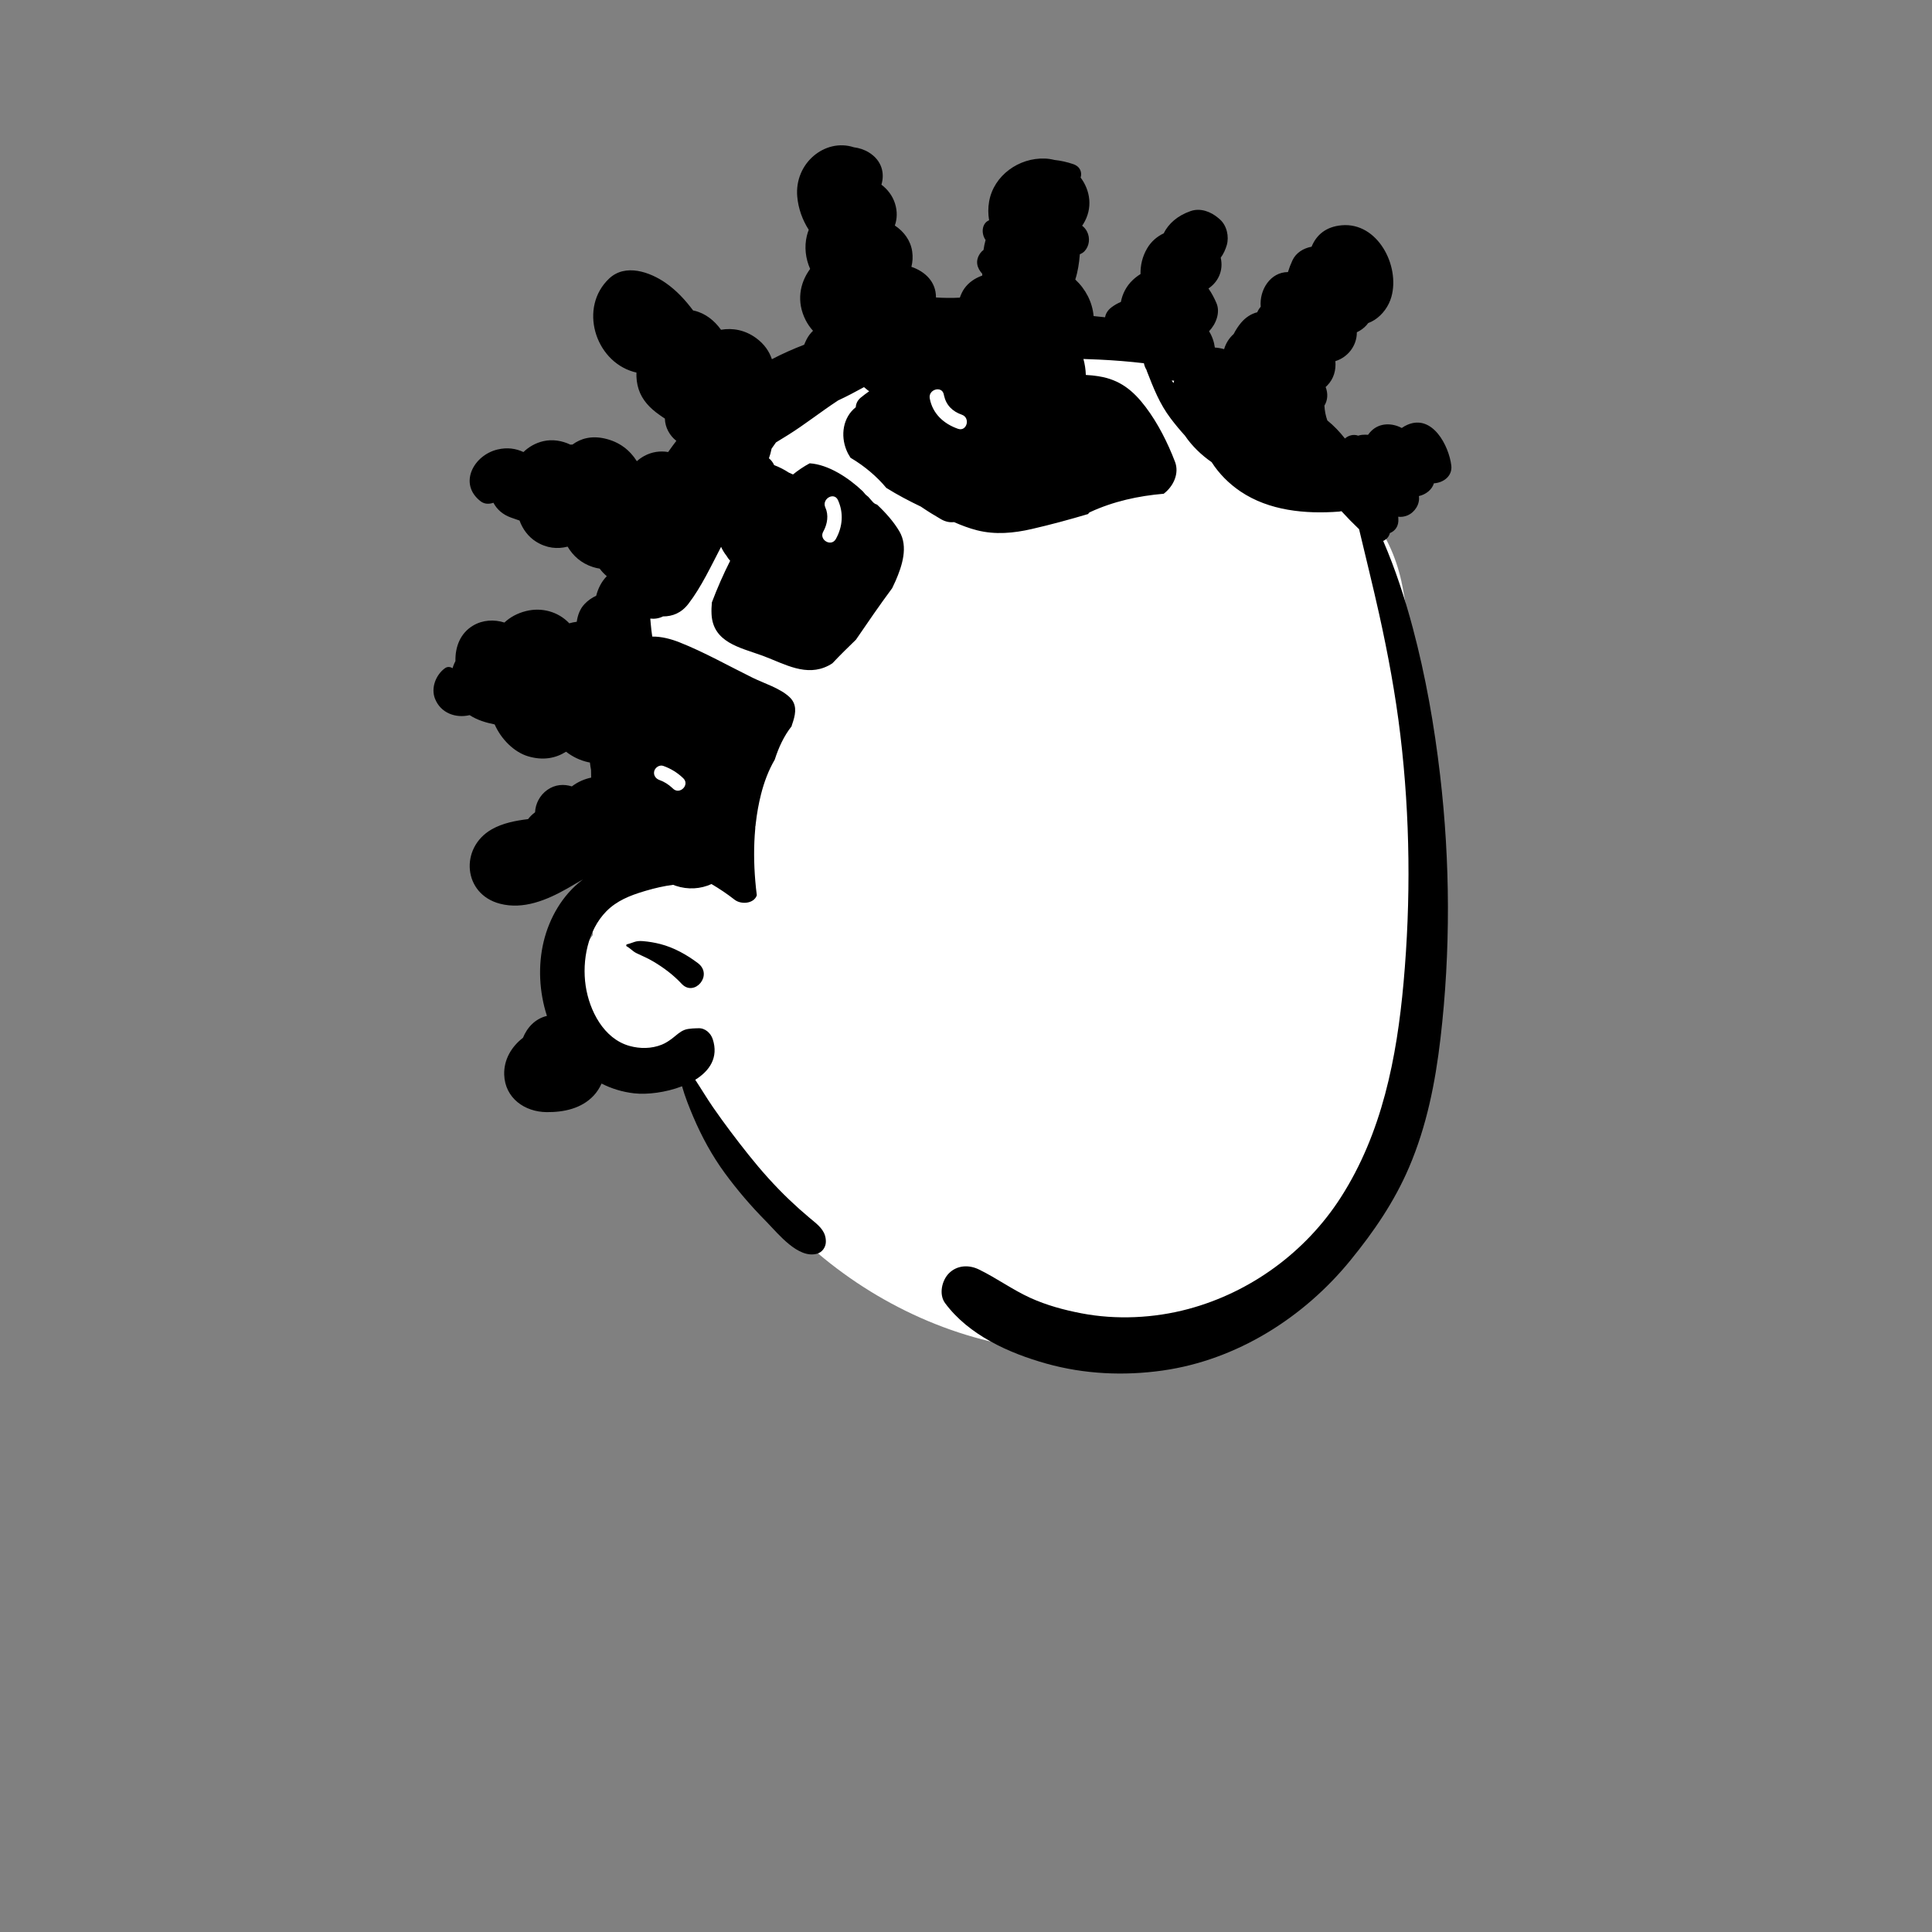 <?xml version='1.0' encoding='ASCII' standalone='yes'?>
<svg xmlns:xlink="http://www.w3.org/1999/xlink" xmlns="http://www.w3.org/2000/svg" version="1.1" width="793.8px" viewBox="0 0 793.8 793.8" height="793.8px">
  <rect x="0" y="0" width="793.8" height="793.8" fill="#808080" stroke="none"/>
  <g>
    <g transform="translate(170.1, 56.7) scale(1 1) translate(0, 0) scale(1 1) ">
      <g><!-- Generator: Sketch 62 (91390) - https://sketch.com -->
    <title>head/mono/Bantu Knots</title>
    <desc>Created with Sketch.</desc>
    <g id="head/mono/Bantu-Knots" stroke="none" stroke-width="1" fill="none" fill-rule="evenodd">
        <path d="M412.458,250.232 C411.315,228.349 410.312,205.738 406.116,184.19 C404.059,173.626 399.945,163.875 393.29,155.395 C387.202,147.637 379.54,141.619 371.768,135.642 C356.148,123.629 341.129,110.329 323.645,101.037 C306.868,92.121 288.731,86.739 269.936,84.322 C233.738,79.666 195.718,87.415 164.284,106.004 C133.794,124.035 109.283,152.018 94.116,183.922 C86.578,199.775 80.916,216.507 77.866,233.81 C74.231,254.436 74.56,275.12 74.691,295.978 C74.736,302.988 74.673,309.993 74.324,316.986 C73.755,320.38 73.441,323.817 73.445,327.502 C66.544,336.582 63.736,348.719 68.061,359.899 C74.96,377.736 94.535,385.849 112.307,382.736 C113.102,387.373 115.019,391.942 117.406,396.389 C121.487,403.99 126.049,411.433 130.891,418.57 C140.908,433.337 152.339,446.724 165.978,458.274 C193.015,481.168 227.265,496.168 262.784,498.339 C295.121,500.315 329.225,491.12 355.596,472.151 C369.283,462.305 381.128,450.24 389.929,435.793 C400.21,418.914 405.789,399.485 408.684,380.062 C415.038,337.421 414.699,293.188 412.458,250.232 L412.458,250.232 Z" id="&#127912;-Background" fill="#FFFFFF"/>
        <path d="M157.467,24.091 C156.245,10.319 168.938,-0.043 180.716,3.814 C182.877,4.083 184.979,4.765 186.857,5.912 C192.278,9.223 193.463,14.563 192.047,19.179 C194.592,21.1 196.597,23.704 197.605,26.845 C198.644,30.081 198.536,33.22 197.558,35.955 C201.253,38.396 204.046,42.079 204.695,46.642 C205.003,48.809 204.879,50.958 204.365,52.933 C209.959,54.832 214.524,59.086 214.455,65.523 C217.704,65.731 220.957,65.777 224.268,65.593 C224.74,64.26 225.319,62.96 226.178,61.763 C227.912,59.351 230.376,57.695 233.104,56.662 L233.478,56.525 L233.472,55.793 C231.383,53.478 230.405,50.558 232.63,47.378 C233.012,46.833 233.477,46.383 233.996,45.997 C234.18,44.617 234.478,43.251 234.844,41.908 C233,39.338 233.2,35.074 236.293,33.798 C235.862,31.292 235.837,28.693 236.302,26.074 C238.21,15.344 248.566,8.036 259.238,8.446 C260.574,8.497 261.874,8.698 263.13,9.018 C265.728,9.29 268.313,9.871 270.855,10.735 C273.789,11.733 274.544,14.183 273.898,16.254 C277.882,21.581 279.013,28.818 275.001,35.322 C274.848,35.569 274.68,35.804 274.515,36.041 C275.32,36.646 276.02,37.444 276.54,38.469 C277.846,41.049 277.524,44.323 275.531,46.476 C275.001,47.05 274.315,47.481 273.564,47.758 L273.551,47.97 L273.551,47.97 C273.291,51.425 272.742,54.889 271.705,58.152 C275.929,62.075 278.734,67.414 279.231,73.167 C280.805,73.313 282.378,73.484 283.949,73.662 C284.181,72.085 285.138,70.665 286.59,69.565 C287.805,68.645 289.102,67.909 290.434,67.358 C291.076,64.051 292.647,60.883 295.299,58.369 C296.283,57.437 297.358,56.615 298.503,55.908 C298.439,52.323 299.238,48.741 301.224,45.349 C302.876,42.528 305.281,40.482 308.023,39.18 C310.023,35.16 313.726,31.88 319.115,30.016 C323.142,28.624 327.404,30.278 330.465,32.88 L331.15,33.48 L331.15,33.48 C333.959,35.959 334.974,40.514 333.938,44.028 C333.451,45.679 332.638,47.608 331.458,49.175 C332.705,54.672 330.224,59.258 326.423,61.835 C327.722,63.683 328.814,65.733 329.736,67.922 C331.33,71.707 329.538,76.42 326.664,79.402 C327.922,81.408 328.739,83.748 329.039,86.098 C330.321,86.173 331.595,86.401 332.851,86.758 C333.532,84.446 334.813,82.297 336.773,80.542 C337.632,78.865 338.652,77.304 339.793,75.939 C341.591,73.785 343.921,72.233 346.464,71.601 C346.803,70.802 347.283,70.037 347.885,69.338 C347.278,62.33 351.922,55.094 359.075,55.088 C359.58,53.454 360.197,51.838 360.936,50.253 C362.385,47.144 365.456,45.282 368.787,44.67 C370.743,39.904 374.586,36.438 381.181,35.86 C395.914,34.57 405.182,52.434 401.584,65.26 C400.514,69.07 398.009,72.576 394.684,74.729 C393.814,75.292 392.937,75.701 392.05,76.039 C391.163,77.278 389.969,78.379 388.434,79.276 C388.094,79.475 387.744,79.654 387.384,79.814 C387.419,85.538 383.468,90.193 378.564,91.674 C378.879,95.283 377.956,98.901 375.215,101.697 L375.02,101.884 L375.02,101.884 L374.621,102.242 L374.589,102.4 C375.564,104.912 375.462,107.679 374.062,109.956 C374.185,112.048 374.555,114.093 375.258,116.037 C377.966,118.228 380.356,120.745 382.493,123.477 C383.92,122.185 386.074,121.602 387.937,122.308 C388.454,122.132 388.986,122.018 389.497,121.967 C390.347,121.881 391.18,121.884 391.998,121.944 C392.376,121.395 392.809,120.873 393.304,120.384 C396.783,116.945 401.832,117.016 405.84,119.152 C406.557,118.629 407.366,118.167 408.282,117.78 C418.499,113.473 425.196,126.438 426.192,134.519 C426.735,138.928 422.941,141.647 419.047,141.876 C418.256,144.549 415.716,146.473 412.879,147.126 C413.383,150.428 411.193,153.798 408.211,155.054 C406.88,155.615 405.592,155.768 404.38,155.605 L404.438,156.387 L404.438,156.387 C404.673,159.488 403.105,161.462 400.958,162.337 C400.58,163.873 399.531,164.987 398.218,165.558 C403.236,177.182 407.197,189.36 410.392,201.371 C415.666,221.199 419.212,241.388 421.59,261.76 C425.773,297.573 425.937,334.122 421.749,369.95 C419.618,388.182 416.076,406.002 408.832,422.935 C402.79,437.059 394.385,449.316 384.712,461.176 C365.494,484.732 337.986,502.085 307.669,506.396 C291.755,508.659 275.433,507.923 259.903,503.587 C244.44,499.27 227.953,491.867 218.212,478.72 C215.574,475.161 216.858,469.387 219.795,466.45 C223.146,463.099 227.972,462.883 232.064,464.867 C239.325,468.388 245.852,473.201 253.234,476.561 C259.895,479.594 267.098,481.536 274.27,482.908 C288.477,485.627 303.925,484.932 318.089,481.141 C343.775,474.268 366.406,457.68 380.773,435.312 C397.745,408.887 403.804,377.918 406.578,347.057 C409.613,313.279 409.296,279.037 405.27,245.355 C403.274,228.652 400.202,212.099 396.565,195.682 C393.976,183.993 391.055,172.382 388.306,160.733 C385.813,158.354 383.403,155.897 381.081,153.351 L381.01,153.346 L381.01,153.346 C380.716,153.419 380.41,153.474 380.082,153.499 C366.287,154.551 351.336,153.166 339.567,145.216 C334.784,141.985 330.738,137.895 327.727,133.186 C323.498,130.255 319.645,126.557 316.751,122.284 C314.699,120.032 312.754,117.679 310.905,115.24 C306.302,109.162 303.856,102.783 301.111,95.77 C301.047,95.609 301.005,95.451 300.973,95.296 C300.448,94.437 300.075,93.496 299.895,92.546 C293.771,91.819 287.622,91.337 281.533,91.047 C279.377,90.945 277.215,90.864 275.052,90.794 C275.62,92.907 275.962,95.099 276.036,97.35 C277.782,97.428 279.562,97.631 281.384,97.922 C289.93,99.283 295.411,103.659 300.601,110.516 C305.653,117.19 309.68,125.217 312.672,133.024 C314.506,137.804 312.059,143.088 308.037,146.165 C297.595,147.052 287.335,149.296 277.725,153.742 C277.387,153.899 277.142,154.174 276.98,154.498 C269.306,156.784 261.575,158.875 253.849,160.65 C246.39,162.364 238.858,163.077 231.358,161.186 C228.134,160.373 224.981,159.169 221.88,157.819 C220.214,158.021 218.41,157.703 216.575,156.651 C213.797,155.06 211.002,153.32 208.25,151.448 C203.387,149.116 198.604,146.611 194.036,143.748 L194.011,143.713 L194.011,143.713 C190.368,139.294 185.171,134.792 179.353,131.383 C178.709,130.4 178.141,129.366 177.688,128.261 C175.185,122.172 176.23,114.807 181.51,110.619 C181.587,109.174 182.216,107.759 183.611,106.624 C184.715,105.725 185.852,104.871 187.018,104.057 C186.774,103.876 186.528,103.701 186.285,103.516 C185.805,103.153 185.344,102.762 184.894,102.359 C181.369,104.291 177.813,106.182 174.176,107.866 C174.084,107.933 173.997,108.004 173.9,108.067 C167.061,112.556 160.588,117.712 153.664,122.038 C152.006,123.073 150.355,124.077 148.716,125.084 C148.101,125.923 147.5,126.774 146.92,127.641 C146.672,128.975 146.295,130.307 145.827,131.604 C146.733,132.325 147.47,133.275 147.971,134.401 C150.123,135.22 152.148,136.259 154.037,137.498 L155.712,138.241 L155.712,138.241 C157.865,136.515 160.14,134.955 162.584,133.658 C170.255,134.156 178.545,139.591 184.373,145.132 C184.781,145.592 185.18,146.056 185.561,146.527 C185.93,146.825 186.302,147.142 186.673,147.453 C187.276,148.102 187.839,148.744 188.355,149.369 C188.934,150.072 189.588,150.459 190.252,150.621 C193.822,153.973 197.167,157.745 199.455,161.664 C203.129,167.956 200.554,175.799 197.865,181.973 C197.425,182.981 196.962,183.973 196.476,184.954 C191.334,191.881 186.459,199.002 181.587,206.125 C178.304,209.298 175.044,212.491 171.925,215.811 C171.414,216.153 170.877,216.481 170.287,216.785 C161.21,221.456 152.432,216.198 143.784,212.923 L142.819,212.566 C133.907,209.343 122.814,207.226 122.252,195.622 C122.175,194.041 122.236,192.421 122.393,190.783 C124.587,184.969 127.101,179.262 129.904,173.703 C129.339,173.092 128.832,172.415 128.405,171.66 C127.502,170.516 126.747,169.282 126.172,167.98 C122.033,175.906 118.091,184.407 112.771,191.361 C109.839,195.194 106.187,196.575 102.311,196.566 C100.676,197.391 98.846,197.668 97.084,197.46 L97.27,199.581 C97.432,201.35 97.619,203.117 97.893,204.852 C101.64,204.791 105.556,205.818 109.047,207.199 C119.293,211.25 129.166,216.86 139.05,221.723 C143.823,224.071 150.381,226.039 154.28,229.706 C157.268,232.519 156.926,236.003 155.791,239.627 C155.596,240.245 155.384,240.858 155.182,241.473 L155.169,241.674 L155.169,241.674 C151.982,245.689 149.799,250.48 148.215,255.426 C145.627,259.826 143.822,264.764 142.592,269.603 C141.594,273.534 140.886,277.547 140.425,281.596 L140.306,282.702 L140.24,282.832 L140.206,283.787 L140.206,283.787 C139.55,290.918 139.628,298.139 140.222,305.212 C140.388,307.181 140.594,309.153 140.851,311.118 C139.737,314.603 134.448,315.088 131.707,312.95 C128.689,310.597 125.52,308.458 122.229,306.528 C117.743,308.572 112.555,308.921 107.542,307.246 C107.184,307.127 106.844,306.983 106.5,306.847 C102.743,307.313 99.023,308.189 95.463,309.226 L94.395,309.542 C88.716,311.25 83.303,313.388 79.027,317.729 C71.43,325.44 68.983,337.903 70.533,348.337 C72.04,358.488 77.93,370.089 88.543,373.04 C92.886,374.248 97.567,374.213 101.79,372.525 C103.394,371.884 104.769,370.955 106.123,369.936 C107.785,368.684 109.098,367.275 111.07,366.483 C112.871,365.76 115.982,365.816 116.861,365.774 C119.606,365.641 121.929,367.79 122.737,370.248 C125.201,377.749 121.501,383.259 115.556,386.946 C118.057,390.732 120.401,394.687 122.877,398.264 C127.503,404.948 132.388,411.408 137.451,417.764 C142.648,424.291 148.188,430.502 154.227,436.264 C156.953,438.865 159.764,441.377 162.655,443.792 L164.252,445.113 C166.951,447.367 169.312,449.662 169.218,453.596 C169.167,455.799 167.704,457.845 165.537,458.432 C157.871,460.507 149.837,450.457 144.844,445.301 L144.451,444.9 C138.408,438.787 132.787,432.219 127.704,425.285 C122.465,418.138 118.174,410.243 114.715,402.1 C113.109,398.316 111.364,393.991 110.129,389.614 C103.468,392.197 95.733,393.12 90.438,392.513 C85.551,391.954 81.09,390.55 77.061,388.503 C76.237,390.349 75.129,392.066 73.783,393.494 C68.791,398.791 61.526,400.303 54.489,400.238 C45.477,400.156 37.39,394.473 37.063,384.885 C36.851,378.67 40.071,373.336 44.77,369.7 C46.513,365.398 49.822,361.853 54.617,360.702 C51.444,350.893 50.885,340.085 53.269,330.182 C55.629,320.378 61.016,311.091 68.983,304.973 L69.437,304.63 L69.245,304.732 C67.363,305.769 65.527,306.888 63.665,307.96 L62.828,308.437 C54.558,313.106 44.98,317.117 35.351,314.62 C20.068,310.656 18.746,291.595 31.895,284.072 C36.439,281.472 41.69,280.491 46.874,279.841 C47.693,278.773 48.667,277.819 49.742,277.047 C49.902,273.544 51.664,270.042 54.781,267.842 C57.959,265.598 61.529,265.376 64.853,266.406 C66.092,265.476 67.435,264.662 68.912,264.026 C70.194,263.472 71.494,263.07 72.797,262.792 C72.774,261.746 72.762,260.7 72.746,259.653 C72.537,258.678 72.411,257.656 72.28,256.593 C72.045,256.553 71.807,256.515 71.576,256.465 C68.19,255.725 65.131,254.206 62.468,252.158 C58.209,254.849 53.039,255.867 46.892,254.047 C41.185,252.357 35.806,247.047 33.147,240.946 C29.502,240.213 25.963,239.148 22.864,237.128 C17.126,238.492 10.942,236.286 8.616,230.346 C6.891,225.942 8.965,220.618 12.663,217.888 C13.74,217.093 14.905,217.242 15.831,217.857 C16.05,217.142 16.307,216.434 16.623,215.742 C16.75,215.463 16.888,215.191 17.028,214.92 C16.89,209.086 19.007,203.446 24.303,200.316 C28.234,197.993 32.922,197.74 37.147,199.082 C39.468,196.919 42.408,195.267 46.059,194.36 C52.479,192.764 59.238,194.584 63.808,199.399 C64.797,199.108 65.821,198.901 66.869,198.77 C67.25,196.084 68.164,193.501 70.07,191.485 C71.438,190.038 73.078,188.886 74.852,188.078 C75.661,185.035 76.988,182.311 79.21,180.031 C78.124,179.114 77.137,178.082 76.295,176.934 C75.361,176.778 74.434,176.577 73.53,176.287 C68.7,174.736 65.37,171.692 63.111,167.898 C58.928,168.969 54.499,168.577 50.146,165.846 C46.998,163.871 44.625,160.713 43.373,157.185 L39.798,155.932 L39.798,155.932 C36.429,154.74 34.011,152.514 32.631,149.865 C30.876,150.496 28.942,150.473 27.367,149.257 C18.138,142.133 24.441,130.329 34.32,127.985 C38.339,127.032 41.848,127.575 44.968,129.028 C47.188,126.889 49.973,125.283 53.16,124.559 C56.877,123.715 60.794,124.334 64.224,125.974 L65.11,125.962 L65.11,125.962 C68.564,123.397 72.997,122.248 78.414,123.487 C84.547,124.89 88.728,128.323 91.562,132.794 C92.473,131.971 93.499,131.246 94.617,130.637 C97.789,128.911 101.177,128.485 104.422,129.025 C105.514,127.469 106.634,125.934 107.788,124.426 C105.047,122.285 103.173,118.964 103.074,115.279 C102.246,114.763 101.444,114.176 100.677,113.636 C96.924,110.993 93.742,107.679 92.295,103.224 C91.573,101.002 91.31,98.686 91.394,96.364 C90.99,96.276 90.588,96.182 90.189,96.068 C74.239,91.48 67.627,69.497 80.233,57.699 C86.853,51.503 96.916,55.012 103.464,59.587 C107.929,62.707 111.476,66.586 114.69,70.872 C114.841,70.903 114.988,70.913 115.14,70.95 C119.756,72.041 123.427,75.002 126.139,78.788 C130.929,77.956 136.028,78.881 140.572,82.206 C143.885,84.63 145.966,87.63 147.046,90.89 C151.35,88.644 155.78,86.675 160.306,84.936 C160.603,84.223 160.913,83.509 161.272,82.8 C161.97,81.423 162.88,80.226 163.938,79.214 C162.786,77.926 161.766,76.487 160.945,74.886 C157.048,67.292 158.456,59.606 162.763,53.791 C160.88,49.551 160.3,44.743 161.415,40.169 C161.622,39.32 161.883,38.504 162.188,37.719 C159.575,33.646 157.9,28.958 157.467,24.091 Z M87.529,331.281 C90.294,330.608 90.945,329.726 94.054,329.98 C96.461,330.177 98.922,330.589 101.257,331.193 C106.826,332.635 112.023,335.549 116.599,338.98 C123.09,343.847 115.32,352.892 110.15,347.702 L109.994,347.54 C106.52,343.816 102.621,340.907 98.255,338.313 C96.042,336.999 93.758,336.05 91.445,334.945 C89.846,334.182 88.922,332.933 87.418,332.138 C87.063,331.95 87.146,331.375 87.529,331.281 Z M102.413,257.984 C100.885,257.445 99.131,258.596 98.722,260.079 C98.283,261.677 99.214,263.122 100.656,263.707 L100.818,263.769 C102.775,264.459 104.562,265.607 106.084,267.013 L106.406,267.318 C109.177,270.01 113.424,265.772 110.649,263.075 C108.295,260.788 105.505,259.074 102.413,257.984 Z M174.19,148.771 C172.611,145.317 167.572,148.217 168.94,151.638 L169.009,151.799 C170.431,154.909 169.848,158.519 168.298,161.449 L168.145,161.731 C166.259,165.105 171.44,168.134 173.326,164.759 C176.124,159.751 176.588,154.017 174.19,148.771 Z M217.762,105.77 L217.692,105.424 C216.982,101.633 211.198,103.238 211.907,107.018 C213.085,113.303 217.65,117.432 223.505,119.482 C227.158,120.76 228.727,114.966 225.101,113.696 C221.22,112.338 218.625,109.764 217.762,105.77 L217.762,105.77 Z M312.311,99.699 L311.292,99.655 L311.292,99.655 L312.068,100.679 L312.068,100.679 C312.143,100.35 312.222,100.023 312.311,99.699 Z" id="&#128397;-Ink" fill="#000000"/>
    </g>
</g>
    </g>
  </g>
</svg>
